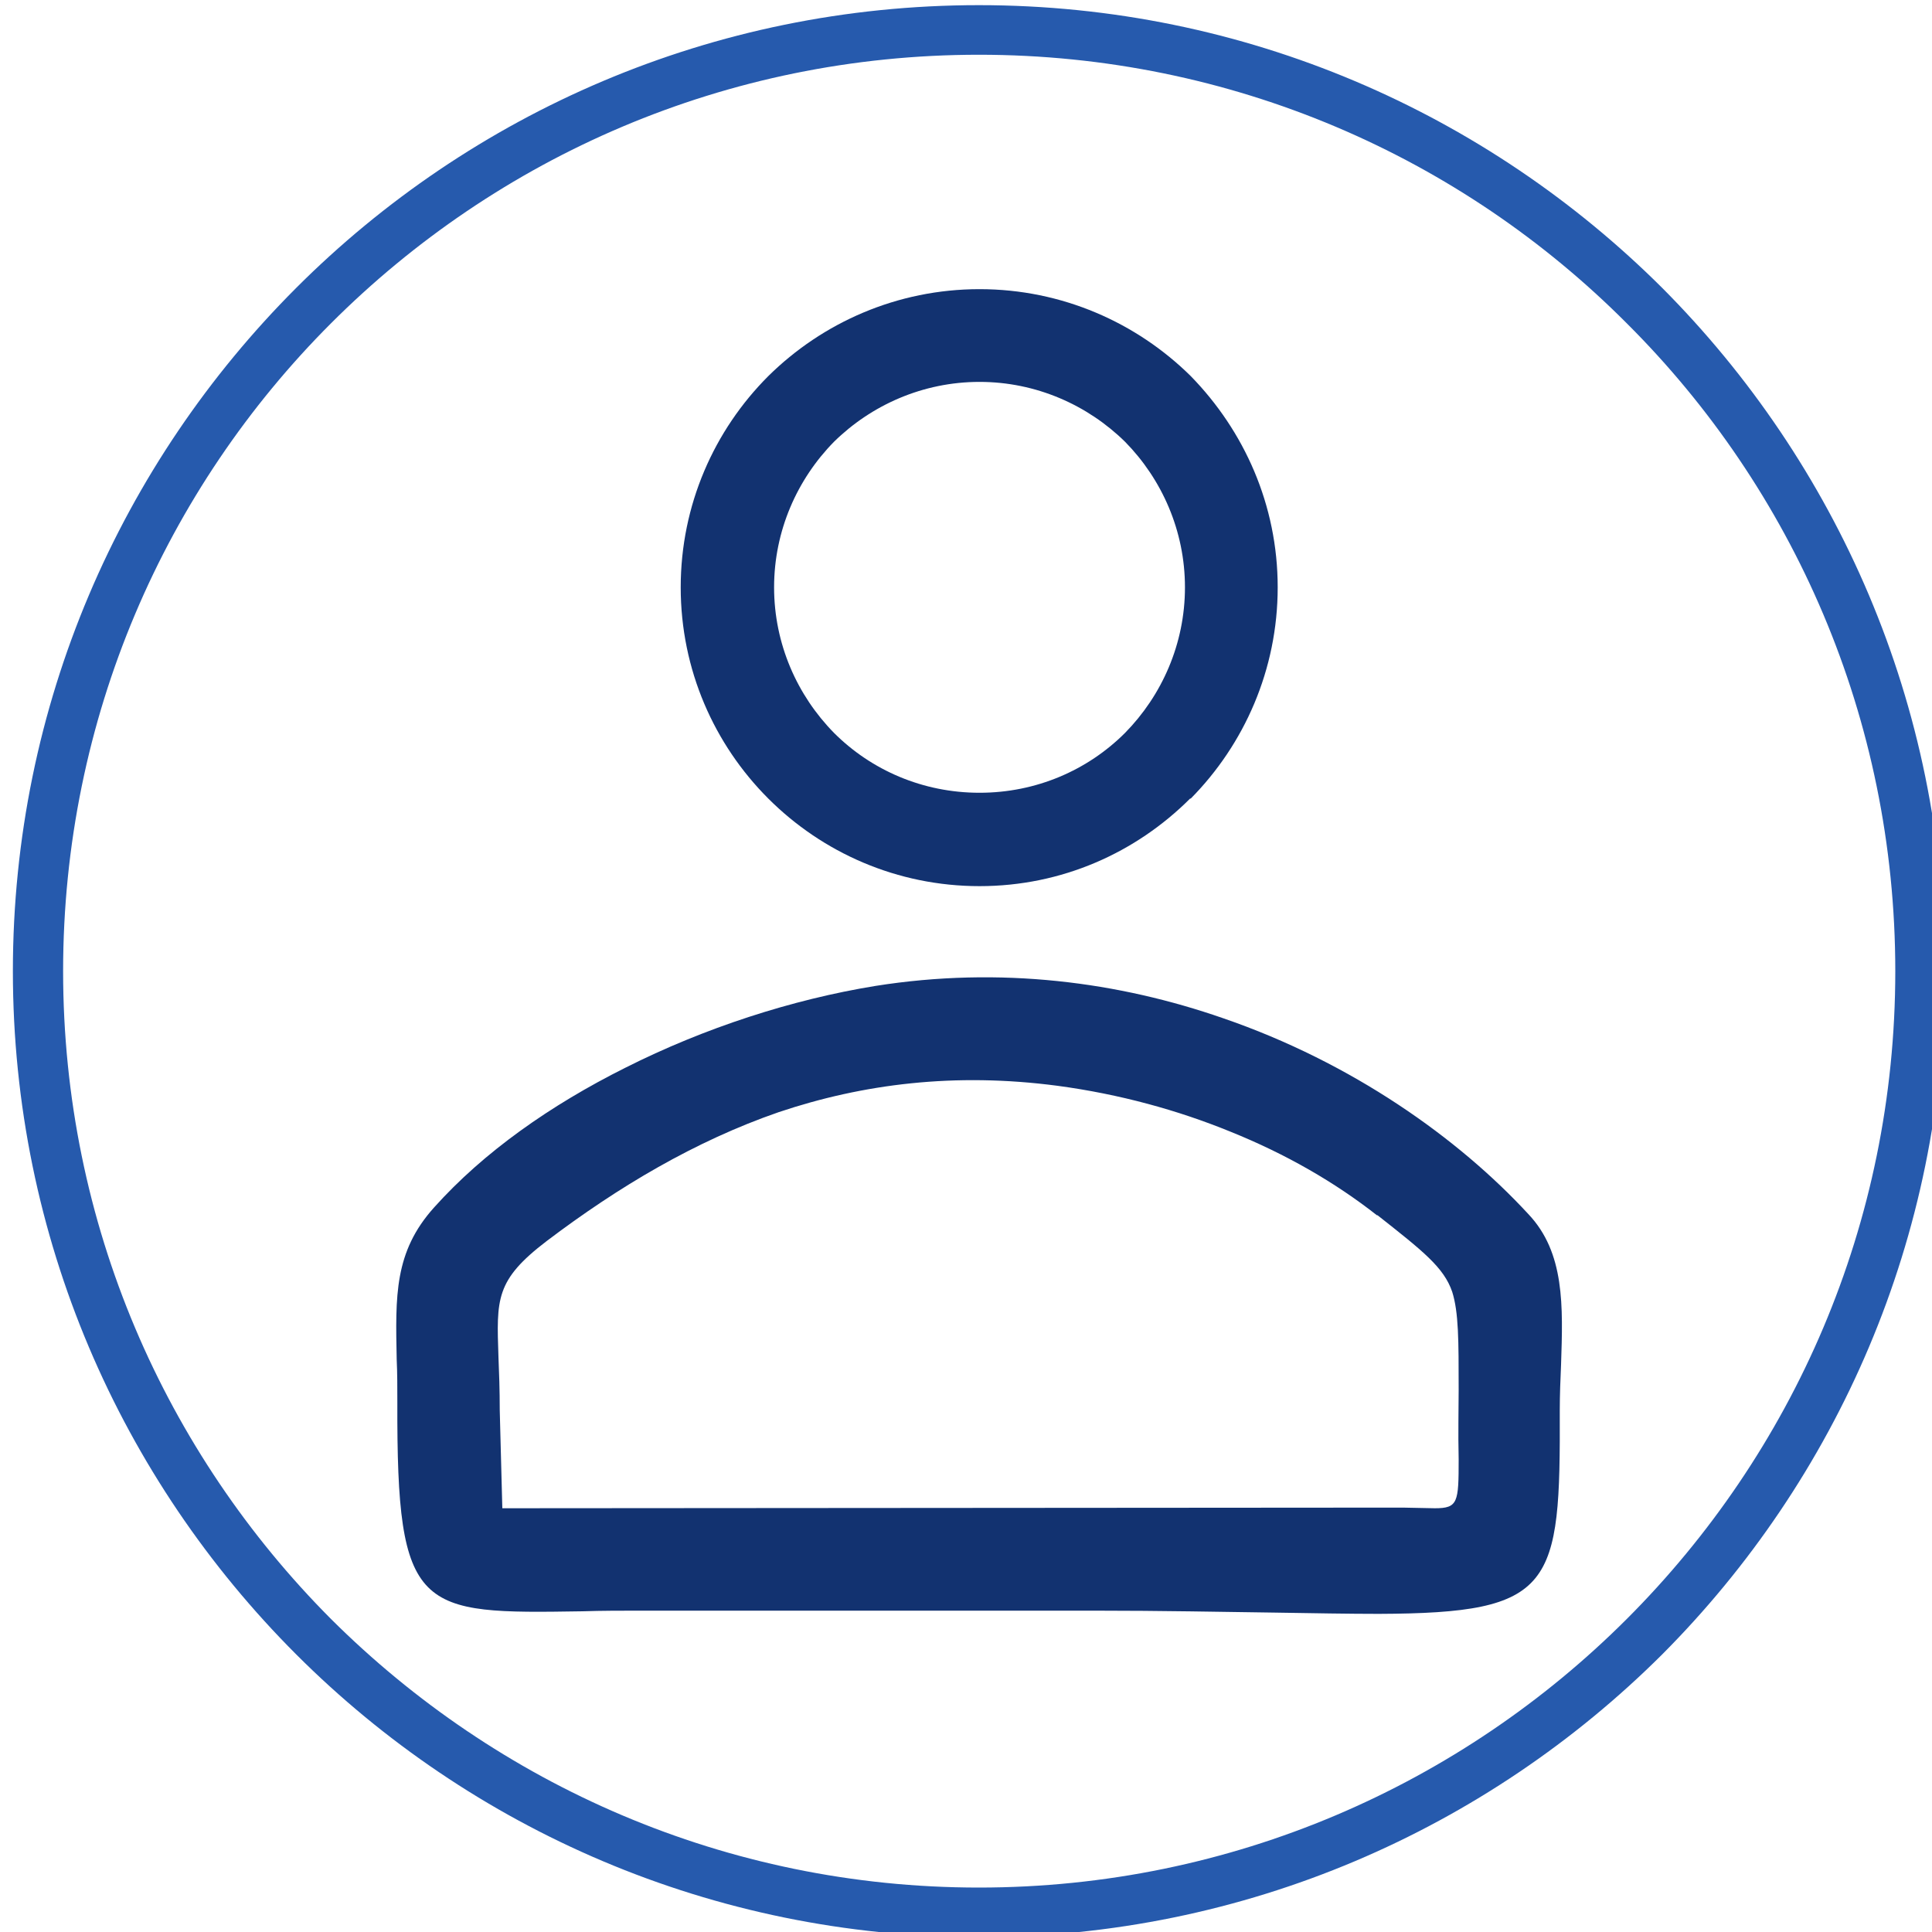 <?xml version="1.0" encoding="UTF-8"?>
<!DOCTYPE svg PUBLIC "-//W3C//DTD SVG 1.1//EN" "http://www.w3.org/Graphics/SVG/1.1/DTD/svg11.dtd">
<!-- Creator: CorelDRAW 2019 (64-Bit) -->
<svg xmlns="http://www.w3.org/2000/svg" xml:space="preserve" width="30px" height="30px" version="1.1" style="shape-rendering:geometricPrecision; text-rendering:geometricPrecision; image-rendering:optimizeQuality; fill-rule:evenodd; clip-rule:evenodd"
viewBox="0 0 30 30"
 xmlns:xlink="http://www.w3.org/1999/xlink">
 <defs>
  <style type="text/css">
   <![CDATA[
    .fil0 {fill:#123270}
    .fil1 {fill:#123270;fill-rule:nonzero}
    .fil2 {fill:#265AAD;fill-rule:nonzero}
   ]]>
  </style>
 </defs>
 <g id="Layer_x0020_1">
  <path class="fil0" d="M7.8 23.42l13.98 -0.01 0.5 0.01c0.36,0 0.37,-0.09 0.37,-0.76 -0.01,-0.42 0,-0.78 0,-1.08 0,-0.77 0,-1.2 -0.1,-1.52 -0.13,-0.38 -0.45,-0.63 -1.16,-1.19l-0.01 0c-0.65,-0.51 -1.41,-0.95 -2.28,-1.3 -0.81,-0.33 -1.71,-0.58 -2.68,-0.71 -1.59,-0.21 -3.02,-0.03 -4.33,0.41 -1.3,0.45 -2.49,1.16 -3.6,2 -0.8,0.61 -0.78,0.9 -0.75,1.8 0.01,0.24 0.02,0.51 0.02,0.83l0.04 1.52zm1.91 -6.84c1.23,-0.62 2.59,-1.06 3.88,-1.27 1.95,-0.31 3.79,-0.06 5.4,0.5 2.01,0.69 3.66,1.87 4.74,3.04 0.57,0.6 0.54,1.43 0.51,2.34 -0.01,0.23 -0.02,0.47 -0.02,0.71 0.01,2.74 -0.08,3.15 -2.81,3.16 -0.46,0 -1.01,-0.01 -1.64,-0.02 -0.78,-0.01 -1.7,-0.03 -2.81,-0.03l-6.93 0c-0.38,0 -0.69,0 -0.98,0.01 -2.56,0.04 -2.89,0.04 -2.88,-3.24 0,-0.24 0,-0.46 -0.01,-0.67 -0.02,-0.99 -0.04,-1.67 0.58,-2.36 0.77,-0.86 1.81,-1.59 2.97,-2.17z"/>
  <path class="fil1" d="M15.21 4.49c1.28,0 2.44,0.52 3.28,1.35 0.83,0.85 1.35,2 1.35,3.28 0,1.28 -0.52,2.44 -1.35,3.28l-0.01 0c-0.84,0.84 -1.99,1.36 -3.27,1.36 -1.28,0 -2.44,-0.52 -3.28,-1.36 -0.84,-0.84 -1.36,-2 -1.36,-3.28 0,-1.28 0.52,-2.44 1.36,-3.28 0.84,-0.83 2,-1.35 3.28,-1.35zm2.26 2.37c-0.58,-0.57 -1.38,-0.93 -2.26,-0.93 -0.88,0 -1.68,0.36 -2.26,0.93 -0.57,0.58 -0.93,1.38 -0.93,2.26 0,0.88 0.36,1.68 0.93,2.26 0.58,0.58 1.38,0.93 2.26,0.93 0.88,0 1.68,-0.35 2.26,-0.93 0.57,-0.58 0.93,-1.38 0.93,-2.26 0,-0.88 -0.36,-1.68 -0.93,-2.26z"/>
  <path class="fil2" d="M15.2 0.08c4.14,0 7.89,1.68 10.61,4.39 2.71,2.72 4.39,6.47 4.39,10.61 0,4.14 -1.68,7.89 -4.39,10.61 -2.72,2.71 -6.47,4.39 -10.61,4.39 -4.14,0 -7.89,-1.68 -10.6,-4.39 -2.72,-2.72 -4.4,-6.47 -4.4,-10.61 0,-4.14 1.68,-7.89 4.4,-10.61 2.71,-2.71 6.46,-4.39 10.6,-4.39zm10.06 4.94c-2.57,-2.58 -6.13,-4.17 -10.06,-4.17 -3.93,0 -7.48,1.59 -10.06,4.17 -2.57,2.57 -4.16,6.13 -4.16,10.06 0,3.93 1.59,7.48 4.16,10.06 2.58,2.57 6.13,4.17 10.06,4.17 3.93,0 7.49,-1.6 10.06,-4.17 2.58,-2.58 4.17,-6.13 4.17,-10.06 0,-3.93 -1.59,-7.49 -4.17,-10.06z"/>
 </g>
</svg>
